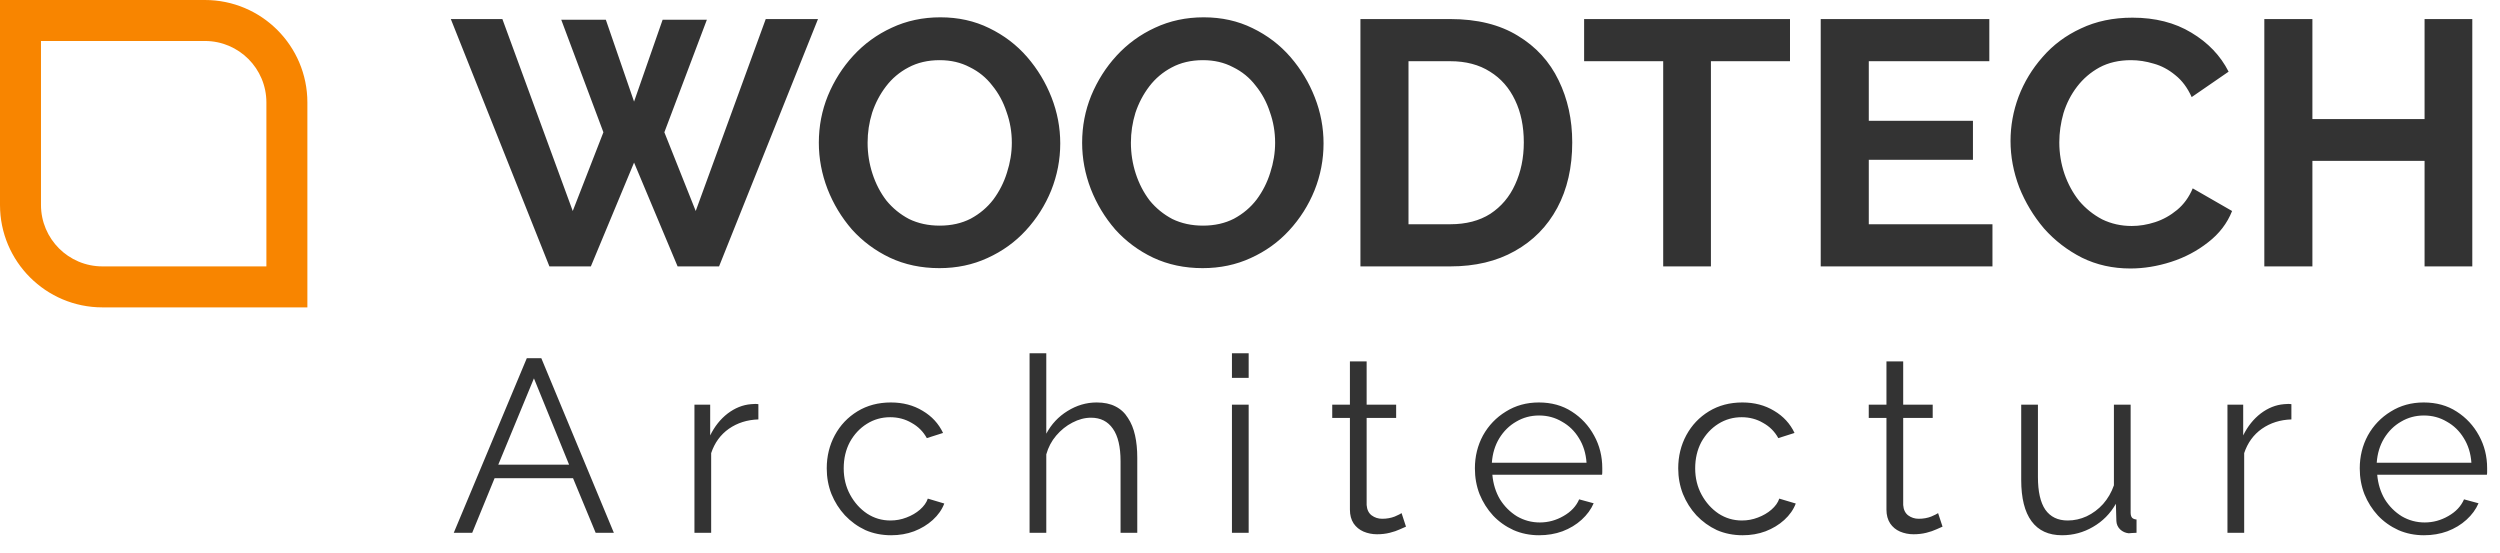 <svg width="122" height="27" viewBox="0 0 122 27" fill="none" xmlns="http://www.w3.org/2000/svg">
<path d="M27.389 0.964H29.565L30.942 4.959L32.336 0.964H34.495L32.421 6.455L33.951 10.297L37.368 0.93H39.918L35.09 13H33.067L30.942 7.934L28.834 13H26.811L22 0.93H24.516L27.95 10.297L29.446 6.455L27.389 0.964ZM45.841 13.085C44.957 13.085 44.152 12.915 43.427 12.575C42.713 12.235 42.095 11.776 41.574 11.198C41.064 10.609 40.667 9.951 40.384 9.226C40.1 8.489 39.959 7.736 39.959 6.965C39.959 6.16 40.106 5.395 40.401 4.67C40.707 3.933 41.12 3.282 41.642 2.715C42.174 2.137 42.798 1.684 43.512 1.355C44.237 1.015 45.03 0.845 45.892 0.845C46.764 0.845 47.558 1.021 48.272 1.372C48.997 1.723 49.615 2.194 50.125 2.783C50.635 3.372 51.031 4.03 51.315 4.755C51.598 5.48 51.74 6.228 51.74 6.999C51.74 7.792 51.592 8.557 51.298 9.294C51.003 10.019 50.589 10.671 50.057 11.249C49.535 11.816 48.912 12.263 48.187 12.592C47.473 12.921 46.691 13.085 45.841 13.085ZM42.339 6.965C42.339 7.486 42.418 7.991 42.577 8.478C42.735 8.965 42.962 9.402 43.257 9.787C43.563 10.161 43.931 10.461 44.362 10.688C44.804 10.903 45.302 11.011 45.858 11.011C46.424 11.011 46.929 10.898 47.371 10.671C47.813 10.433 48.181 10.121 48.476 9.736C48.77 9.339 48.991 8.903 49.139 8.427C49.297 7.94 49.377 7.452 49.377 6.965C49.377 6.444 49.292 5.945 49.122 5.469C48.963 4.982 48.731 4.551 48.425 4.177C48.13 3.792 47.762 3.491 47.32 3.276C46.889 3.049 46.402 2.936 45.858 2.936C45.28 2.936 44.77 3.055 44.328 3.293C43.897 3.52 43.534 3.826 43.24 4.211C42.945 4.596 42.718 5.027 42.56 5.503C42.412 5.979 42.339 6.466 42.339 6.965ZM58.69 13.085C57.806 13.085 57.002 12.915 56.276 12.575C55.562 12.235 54.945 11.776 54.423 11.198C53.913 10.609 53.517 9.951 53.233 9.226C52.95 8.489 52.808 7.736 52.808 6.965C52.808 6.16 52.956 5.395 53.25 4.67C53.556 3.933 53.97 3.282 54.491 2.715C55.024 2.137 55.647 1.684 56.361 1.355C57.087 1.015 57.88 0.845 58.741 0.845C59.614 0.845 60.407 1.021 61.121 1.372C61.847 1.723 62.464 2.194 62.974 2.783C63.484 3.372 63.881 4.03 64.164 4.755C64.448 5.48 64.589 6.228 64.589 6.999C64.589 7.792 64.442 8.557 64.147 9.294C63.853 10.019 63.439 10.671 62.906 11.249C62.385 11.816 61.762 12.263 61.036 12.592C60.322 12.921 59.54 13.085 58.69 13.085ZM55.188 6.965C55.188 7.486 55.268 7.991 55.426 8.478C55.585 8.965 55.812 9.402 56.106 9.787C56.412 10.161 56.781 10.461 57.211 10.688C57.653 10.903 58.152 11.011 58.707 11.011C59.274 11.011 59.778 10.898 60.22 10.671C60.662 10.433 61.031 10.121 61.325 9.736C61.62 9.339 61.841 8.903 61.988 8.427C62.147 7.94 62.226 7.452 62.226 6.965C62.226 6.444 62.141 5.945 61.971 5.469C61.813 4.982 61.58 4.551 61.274 4.177C60.98 3.792 60.611 3.491 60.169 3.276C59.739 3.049 59.251 2.936 58.707 2.936C58.129 2.936 57.619 3.055 57.177 3.293C56.747 3.52 56.384 3.826 56.089 4.211C55.795 4.596 55.568 5.027 55.409 5.503C55.262 5.979 55.188 6.466 55.188 6.965ZM66.389 13V0.93H70.775C72.09 0.93 73.189 1.202 74.073 1.746C74.957 2.279 75.62 3.004 76.062 3.922C76.504 4.829 76.725 5.837 76.725 6.948C76.725 8.172 76.481 9.237 75.994 10.144C75.507 11.051 74.815 11.753 73.92 12.252C73.036 12.751 71.987 13 70.775 13H66.389ZM74.362 6.948C74.362 6.166 74.22 5.48 73.937 4.891C73.653 4.29 73.246 3.826 72.713 3.497C72.18 3.157 71.534 2.987 70.775 2.987H68.735V10.943H70.775C71.546 10.943 72.197 10.773 72.73 10.433C73.263 10.082 73.665 9.606 73.937 9.005C74.22 8.393 74.362 7.707 74.362 6.948ZM87.352 2.987H83.493V13H81.164V2.987H77.305V0.93H87.352V2.987ZM97.232 10.943V13H88.851V0.93H97.079V2.987H91.197V5.894H96.28V7.798H91.197V10.943H97.232ZM98.114 6.88C98.114 6.143 98.244 5.424 98.505 4.721C98.777 4.007 99.168 3.361 99.678 2.783C100.188 2.194 100.811 1.729 101.548 1.389C102.285 1.038 103.123 0.862 104.064 0.862C105.175 0.862 106.132 1.106 106.937 1.593C107.753 2.08 108.359 2.715 108.756 3.497L106.954 4.738C106.75 4.285 106.484 3.928 106.155 3.667C105.826 3.395 105.475 3.208 105.101 3.106C104.727 2.993 104.359 2.936 103.996 2.936C103.407 2.936 102.891 3.055 102.449 3.293C102.018 3.531 101.656 3.843 101.361 4.228C101.066 4.613 100.845 5.044 100.698 5.52C100.562 5.996 100.494 6.472 100.494 6.948C100.494 7.481 100.579 7.996 100.749 8.495C100.919 8.982 101.157 9.419 101.463 9.804C101.78 10.178 102.154 10.478 102.585 10.705C103.027 10.92 103.509 11.028 104.03 11.028C104.404 11.028 104.784 10.966 105.169 10.841C105.554 10.716 105.911 10.518 106.24 10.246C106.569 9.974 106.824 9.623 107.005 9.192L108.926 10.297C108.688 10.898 108.297 11.408 107.753 11.827C107.22 12.246 106.62 12.564 105.951 12.779C105.282 12.994 104.619 13.102 103.962 13.102C103.101 13.102 102.313 12.926 101.599 12.575C100.885 12.212 100.267 11.736 99.746 11.147C99.236 10.546 98.834 9.878 98.539 9.141C98.256 8.393 98.114 7.639 98.114 6.88ZM120.648 0.93V13H118.319V7.849H112.845V13H110.499V0.93H112.845V5.809H118.319V0.93H120.648Z" fill="#333333"/>
<path fill-rule="evenodd" clip-rule="evenodd" d="M10 0H0V10C0 12.761 2.239 15 5 15H15V5C15 2.239 12.761 0 10 0ZM10 2H2V10C2 11.657 3.343 13 5 13H13V5C13 3.343 11.657 2 10 2Z" fill="#F88500"/>
<path d="M25.708 17.48H26.416L29.956 26H29.068L27.964 23.336H24.136L23.044 26H22.144L25.708 17.48ZM27.772 22.676L26.056 18.464L24.316 22.676H27.772ZM37.009 20.468C36.465 20.484 35.985 20.636 35.569 20.924C35.161 21.212 34.873 21.608 34.705 22.112V26H33.889V19.748H34.657V21.248C34.873 20.808 35.157 20.452 35.509 20.18C35.869 19.908 36.249 19.756 36.649 19.724C36.729 19.716 36.797 19.712 36.853 19.712C36.917 19.712 36.969 19.716 37.009 19.724V20.468ZM43.489 26.12C43.033 26.12 42.613 26.036 42.229 25.868C41.853 25.692 41.521 25.452 41.233 25.148C40.953 24.844 40.733 24.496 40.573 24.104C40.421 23.712 40.345 23.296 40.345 22.856C40.345 22.264 40.477 21.724 40.741 21.236C41.005 20.748 41.373 20.36 41.845 20.072C42.317 19.784 42.861 19.64 43.477 19.64C44.061 19.64 44.577 19.776 45.025 20.048C45.473 20.312 45.805 20.672 46.021 21.128L45.229 21.38C45.053 21.06 44.805 20.812 44.485 20.636C44.173 20.452 43.825 20.36 43.441 20.36C43.025 20.36 42.645 20.468 42.301 20.684C41.957 20.9 41.681 21.196 41.473 21.572C41.273 21.948 41.173 22.376 41.173 22.856C41.173 23.328 41.277 23.756 41.485 24.14C41.693 24.524 41.969 24.832 42.313 25.064C42.657 25.288 43.037 25.4 43.453 25.4C43.725 25.4 43.985 25.352 44.233 25.256C44.489 25.16 44.709 25.032 44.893 24.872C45.085 24.704 45.213 24.524 45.277 24.332L46.081 24.572C45.969 24.868 45.781 25.136 45.517 25.376C45.261 25.608 44.957 25.792 44.605 25.928C44.261 26.056 43.889 26.12 43.489 26.12ZM55.499 26H54.683V22.508C54.683 21.804 54.559 21.276 54.311 20.924C54.063 20.564 53.707 20.384 53.243 20.384C52.939 20.384 52.635 20.464 52.331 20.624C52.035 20.776 51.771 20.988 51.539 21.26C51.315 21.524 51.155 21.828 51.059 22.172V26H50.243V17.24H51.059V21.164C51.307 20.7 51.651 20.332 52.091 20.06C52.539 19.78 53.015 19.64 53.519 19.64C53.879 19.64 54.183 19.704 54.431 19.832C54.687 19.96 54.891 20.148 55.043 20.396C55.203 20.636 55.319 20.92 55.391 21.248C55.463 21.568 55.499 21.932 55.499 22.34V26ZM60.119 26V19.748H60.935V26H60.119ZM60.119 18.44V17.24H60.935V18.44H60.119ZM68.612 25.7C68.549 25.724 68.448 25.768 68.312 25.832C68.177 25.896 68.013 25.952 67.82 26C67.629 26.048 67.421 26.072 67.197 26.072C66.965 26.072 66.745 26.028 66.537 25.94C66.337 25.852 66.177 25.72 66.056 25.544C65.936 25.36 65.876 25.136 65.876 24.872V20.396H65.013V19.748H65.876V17.636H66.692V19.748H68.132V20.396H66.692V24.644C66.709 24.868 66.788 25.036 66.933 25.148C67.085 25.26 67.257 25.316 67.448 25.316C67.672 25.316 67.876 25.28 68.061 25.208C68.245 25.128 68.356 25.072 68.397 25.04L68.612 25.7ZM75.107 26.12C74.659 26.12 74.243 26.036 73.859 25.868C73.475 25.692 73.143 25.456 72.863 25.16C72.583 24.856 72.363 24.508 72.203 24.116C72.051 23.724 71.975 23.304 71.975 22.856C71.975 22.272 72.107 21.736 72.371 21.248C72.643 20.76 73.015 20.372 73.487 20.084C73.959 19.788 74.495 19.64 75.095 19.64C75.711 19.64 76.247 19.788 76.703 20.084C77.167 20.38 77.531 20.772 77.795 21.26C78.059 21.74 78.191 22.268 78.191 22.844C78.191 22.908 78.191 22.972 78.191 23.036C78.191 23.092 78.187 23.136 78.179 23.168H72.827C72.867 23.616 72.991 24.016 73.199 24.368C73.415 24.712 73.691 24.988 74.027 25.196C74.371 25.396 74.743 25.496 75.143 25.496C75.551 25.496 75.935 25.392 76.295 25.184C76.663 24.976 76.919 24.704 77.063 24.368L77.771 24.56C77.643 24.856 77.447 25.124 77.183 25.364C76.919 25.604 76.607 25.792 76.247 25.928C75.895 26.056 75.515 26.12 75.107 26.12ZM72.803 22.58H77.423C77.391 22.124 77.267 21.724 77.051 21.38C76.843 21.036 76.567 20.768 76.223 20.576C75.887 20.376 75.515 20.276 75.107 20.276C74.699 20.276 74.327 20.376 73.991 20.576C73.655 20.768 73.379 21.04 73.163 21.392C72.955 21.736 72.835 22.132 72.803 22.58ZM85.041 26.12C84.585 26.12 84.165 26.036 83.781 25.868C83.406 25.692 83.073 25.452 82.785 25.148C82.505 24.844 82.285 24.496 82.126 24.104C81.974 23.712 81.897 23.296 81.897 22.856C81.897 22.264 82.029 21.724 82.293 21.236C82.558 20.748 82.925 20.36 83.397 20.072C83.87 19.784 84.413 19.64 85.029 19.64C85.614 19.64 86.129 19.776 86.578 20.048C87.025 20.312 87.358 20.672 87.573 21.128L86.781 21.38C86.606 21.06 86.358 20.812 86.037 20.636C85.725 20.452 85.377 20.36 84.993 20.36C84.578 20.36 84.198 20.468 83.853 20.684C83.51 20.9 83.234 21.196 83.025 21.572C82.826 21.948 82.725 22.376 82.725 22.856C82.725 23.328 82.829 23.756 83.037 24.14C83.246 24.524 83.522 24.832 83.865 25.064C84.21 25.288 84.59 25.4 85.005 25.4C85.278 25.4 85.537 25.352 85.785 25.256C86.041 25.16 86.261 25.032 86.445 24.872C86.638 24.704 86.766 24.524 86.829 24.332L87.633 24.572C87.522 24.868 87.334 25.136 87.07 25.376C86.814 25.608 86.51 25.792 86.157 25.928C85.814 26.056 85.442 26.12 85.041 26.12ZM94.796 25.7C94.731 25.724 94.632 25.768 94.496 25.832C94.359 25.896 94.195 25.952 94.004 26C93.811 26.048 93.603 26.072 93.379 26.072C93.147 26.072 92.927 26.028 92.719 25.94C92.519 25.852 92.359 25.72 92.24 25.544C92.12 25.36 92.059 25.136 92.059 24.872V20.396H91.195V19.748H92.059V17.636H92.876V19.748H94.316V20.396H92.876V24.644C92.891 24.868 92.972 25.036 93.115 25.148C93.267 25.26 93.439 25.316 93.632 25.316C93.856 25.316 94.059 25.28 94.243 25.208C94.427 25.128 94.54 25.072 94.579 25.04L94.796 25.7ZM98.635 23.42V19.748H99.451V23.276C99.451 23.988 99.571 24.52 99.811 24.872C100.059 25.224 100.423 25.4 100.903 25.4C101.223 25.4 101.531 25.332 101.827 25.196C102.131 25.052 102.399 24.852 102.631 24.596C102.863 24.332 103.039 24.028 103.159 23.684V19.748H103.975V25.016C103.975 25.128 103.999 25.212 104.047 25.268C104.095 25.316 104.167 25.344 104.263 25.352V26C104.167 26.008 104.091 26.012 104.035 26.012C103.979 26.02 103.927 26.024 103.879 26.024C103.719 26.008 103.579 25.944 103.459 25.832C103.347 25.72 103.287 25.584 103.279 25.424L103.255 24.584C102.983 25.064 102.611 25.44 102.139 25.712C101.675 25.984 101.171 26.12 100.627 26.12C99.971 26.12 99.475 25.892 99.139 25.436C98.803 24.98 98.635 24.308 98.635 23.42ZM111.82 20.468C111.276 20.484 110.796 20.636 110.38 20.924C109.972 21.212 109.684 21.608 109.516 22.112V26H108.7V19.748H109.468V21.248C109.684 20.808 109.968 20.452 110.32 20.18C110.68 19.908 111.06 19.756 111.46 19.724C111.54 19.716 111.608 19.712 111.664 19.712C111.728 19.712 111.78 19.716 111.82 19.724V20.468ZM118.288 26.12C117.84 26.12 117.424 26.036 117.04 25.868C116.656 25.692 116.324 25.456 116.044 25.16C115.764 24.856 115.544 24.508 115.384 24.116C115.232 23.724 115.156 23.304 115.156 22.856C115.156 22.272 115.288 21.736 115.552 21.248C115.824 20.76 116.196 20.372 116.668 20.084C117.14 19.788 117.676 19.64 118.276 19.64C118.892 19.64 119.428 19.788 119.884 20.084C120.348 20.38 120.712 20.772 120.976 21.26C121.24 21.74 121.372 22.268 121.372 22.844C121.372 22.908 121.372 22.972 121.372 23.036C121.372 23.092 121.368 23.136 121.36 23.168H116.008C116.048 23.616 116.172 24.016 116.38 24.368C116.596 24.712 116.872 24.988 117.208 25.196C117.552 25.396 117.924 25.496 118.324 25.496C118.732 25.496 119.116 25.392 119.476 25.184C119.844 24.976 120.1 24.704 120.244 24.368L120.952 24.56C120.824 24.856 120.628 25.124 120.364 25.364C120.1 25.604 119.788 25.792 119.428 25.928C119.076 26.056 118.696 26.12 118.288 26.12ZM115.984 22.58H120.604C120.572 22.124 120.448 21.724 120.232 21.38C120.024 21.036 119.748 20.768 119.404 20.576C119.068 20.376 118.696 20.276 118.288 20.276C117.88 20.276 117.508 20.376 117.172 20.576C116.836 20.768 116.56 21.04 116.344 21.392C116.136 21.736 116.016 22.132 115.984 22.58Z" fill="#333333"/>
</svg>
